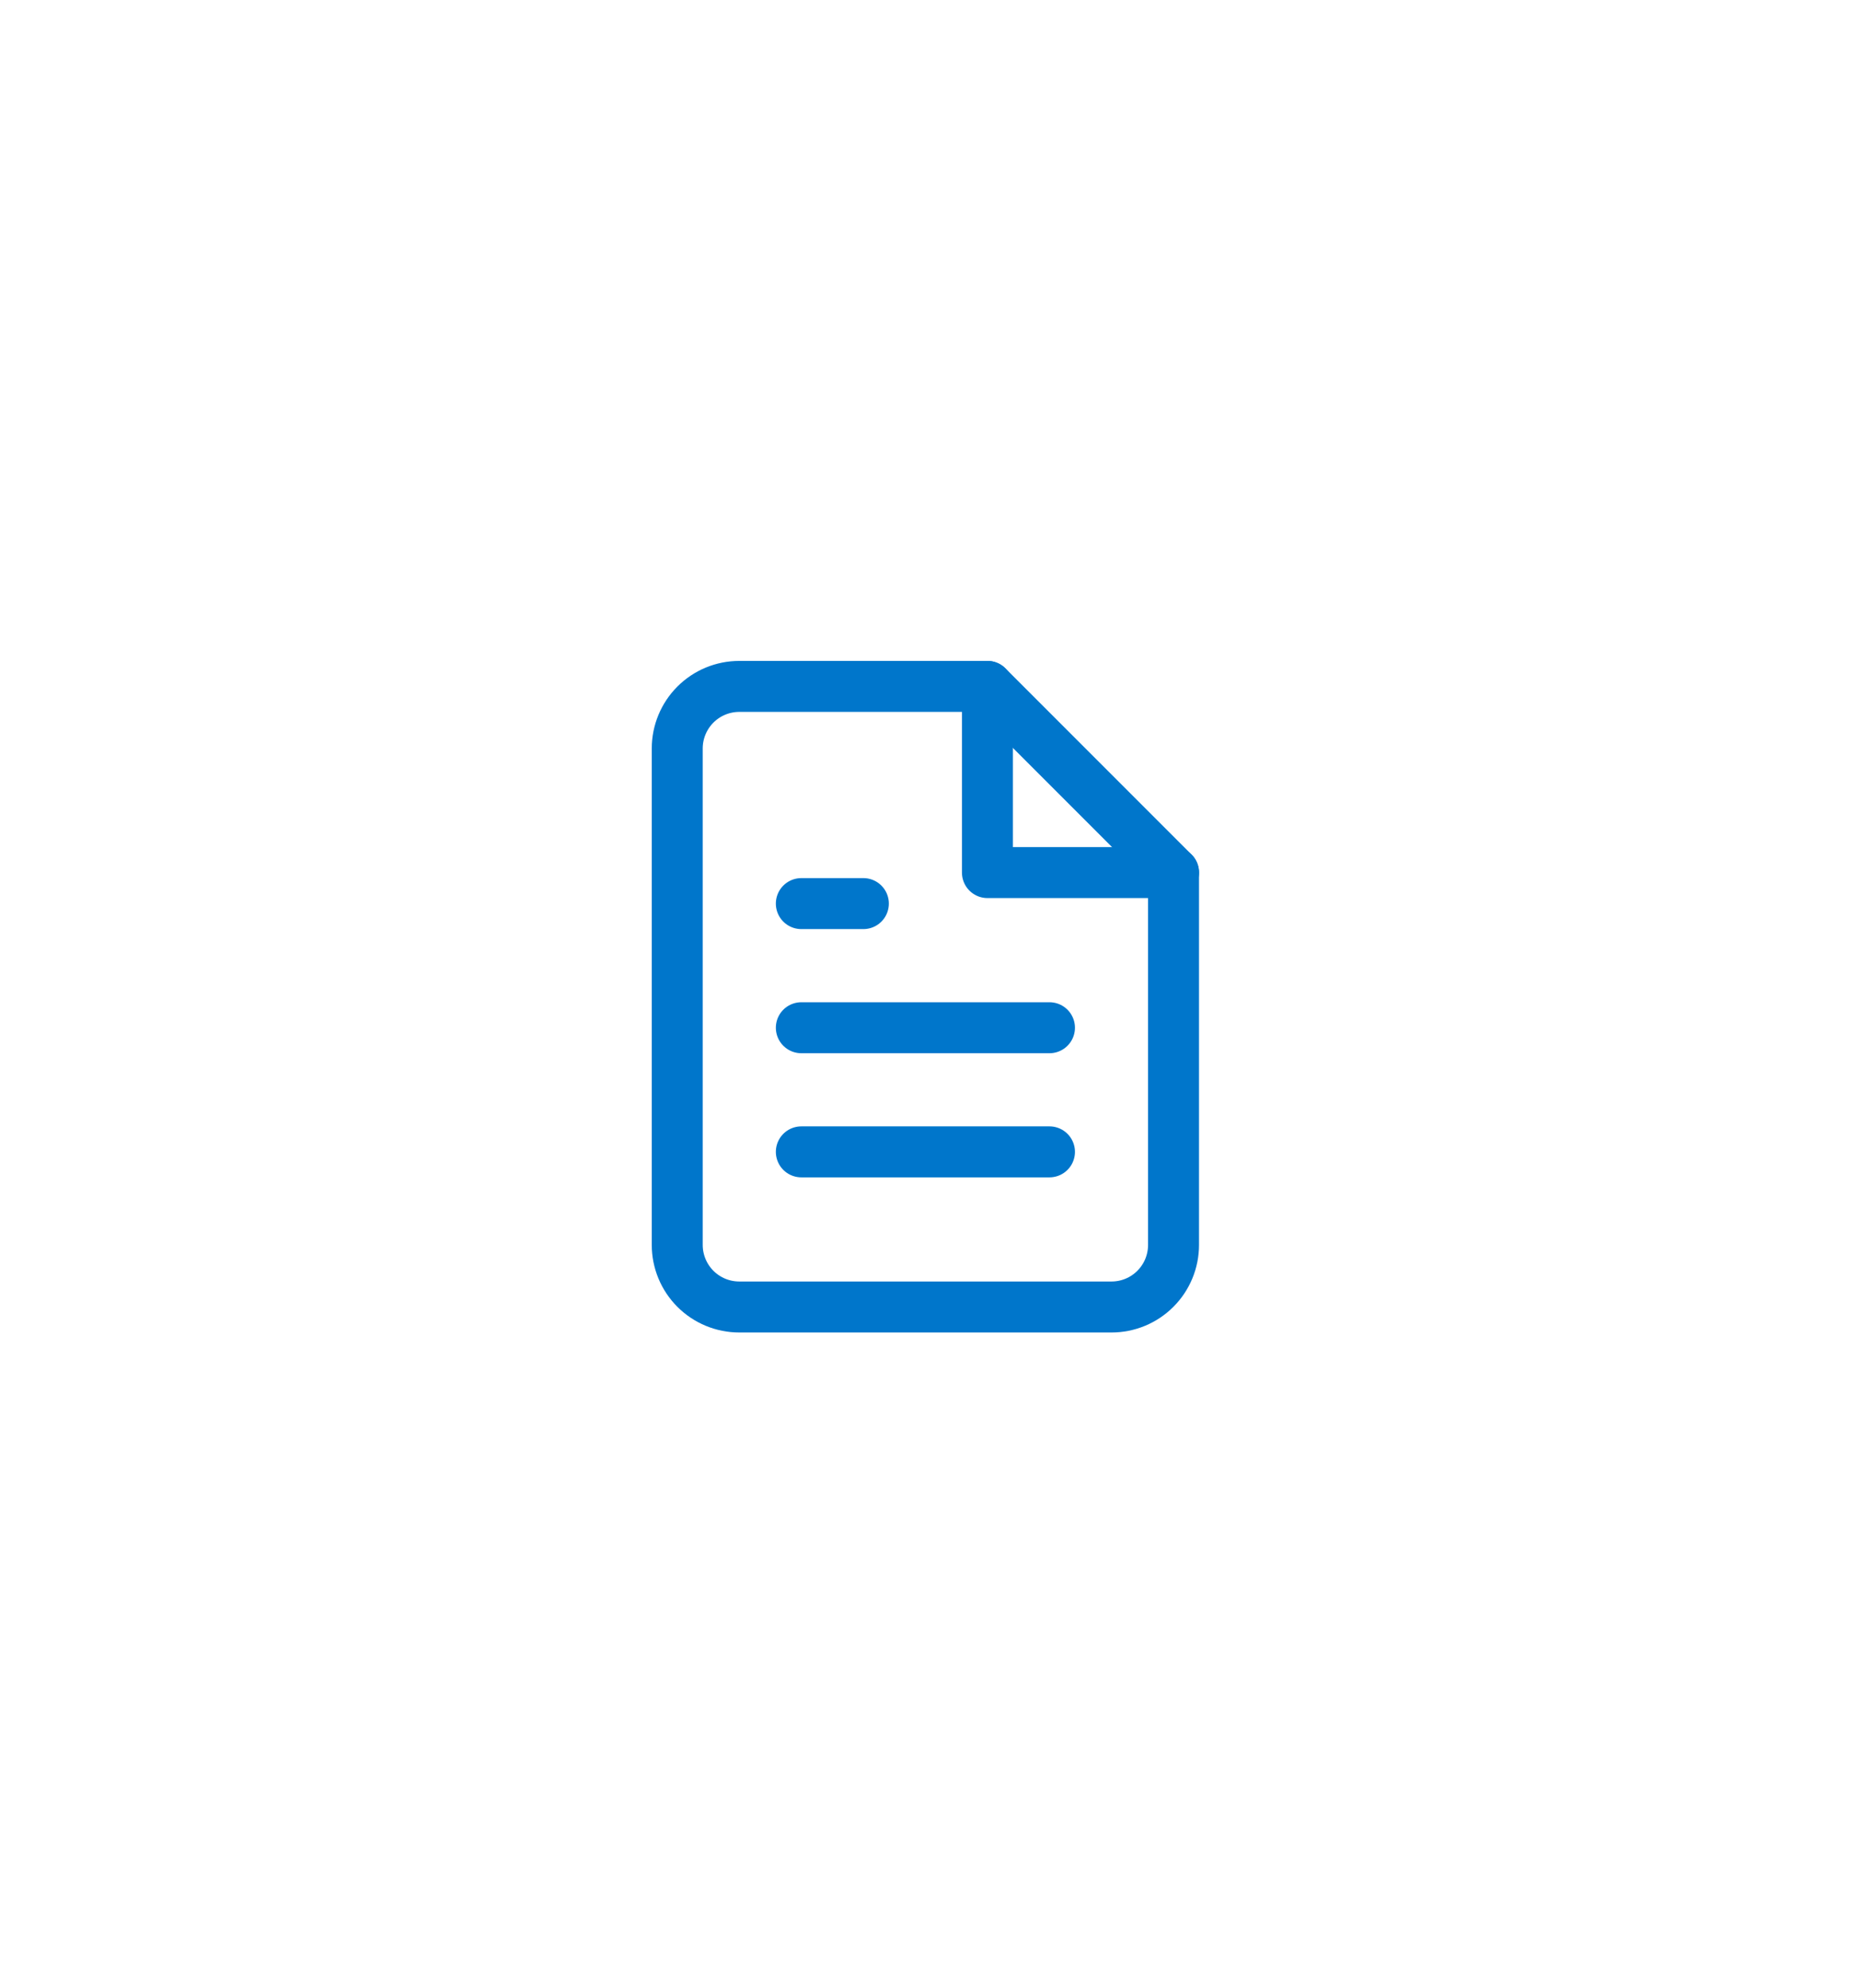 <svg width="73" height="78" viewBox="0 0 73 78" fill="none" xmlns="http://www.w3.org/2000/svg">
<g clip-path="url(#clip0)" filter="url(#filter0_d)">
<path d="M38.754 22.929H29.015C28.369 22.929 27.75 23.185 27.293 23.642C26.837 24.098 26.58 24.718 26.58 25.363V44.842C26.58 45.487 26.837 46.107 27.293 46.563C27.75 47.02 28.369 47.276 29.015 47.276H43.624C44.269 47.276 44.889 47.02 45.345 46.563C45.802 46.107 46.058 45.487 46.058 44.842V30.233L38.754 22.929Z" stroke="#0076CB" stroke-width="2" stroke-linecap="round" stroke-linejoin="round"/>
<path d="M38.754 22.929V30.233H46.059" stroke="#0076CB" stroke-width="2" stroke-linecap="round" stroke-linejoin="round"/>
<path d="M41.189 36.32H31.45" stroke="#0076CB" stroke-width="2" stroke-linecap="round" stroke-linejoin="round"/>
<path d="M41.189 41.19H31.45" stroke="#0076CB" stroke-width="2" stroke-linecap="round" stroke-linejoin="round"/>
<path d="M33.885 31.45H32.667H31.45" stroke="#0076CB" stroke-width="2" stroke-linecap="round" stroke-linejoin="round"/>
</g>
<defs>
<filter id="filter0_d" x="-0.039" y="0.468" width="73.13" height="78" filterUnits="userSpaceOnUse" color-interpolation-filters="sRGB">
<feFlood flood-opacity="0" result="BackgroundImageFix"/>
<feColorMatrix in="SourceAlpha" type="matrix" values="0 0 0 0 0 0 0 0 0 0 0 0 0 0 0 0 0 0 127 0"/>
<feOffset dy="4"/>
<feGaussianBlur stdDeviation="12.5"/>
<feColorMatrix type="matrix" values="0 0 0 0 0 0 0 0 0 0.463 0 0 0 0 0.796 0 0 0 0.35 0"/>
<feBlend mode="normal" in2="BackgroundImageFix" result="effect1_dropShadow"/>
<feBlend mode="normal" in="SourceGraphic" in2="effect1_dropShadow" result="shape"/>
</filter>
<clipPath id="clip0">
<rect width="23.13" height="28" fill="white" transform="translate(24.961 21.468)"/>
</clipPath>
</defs>
</svg>

